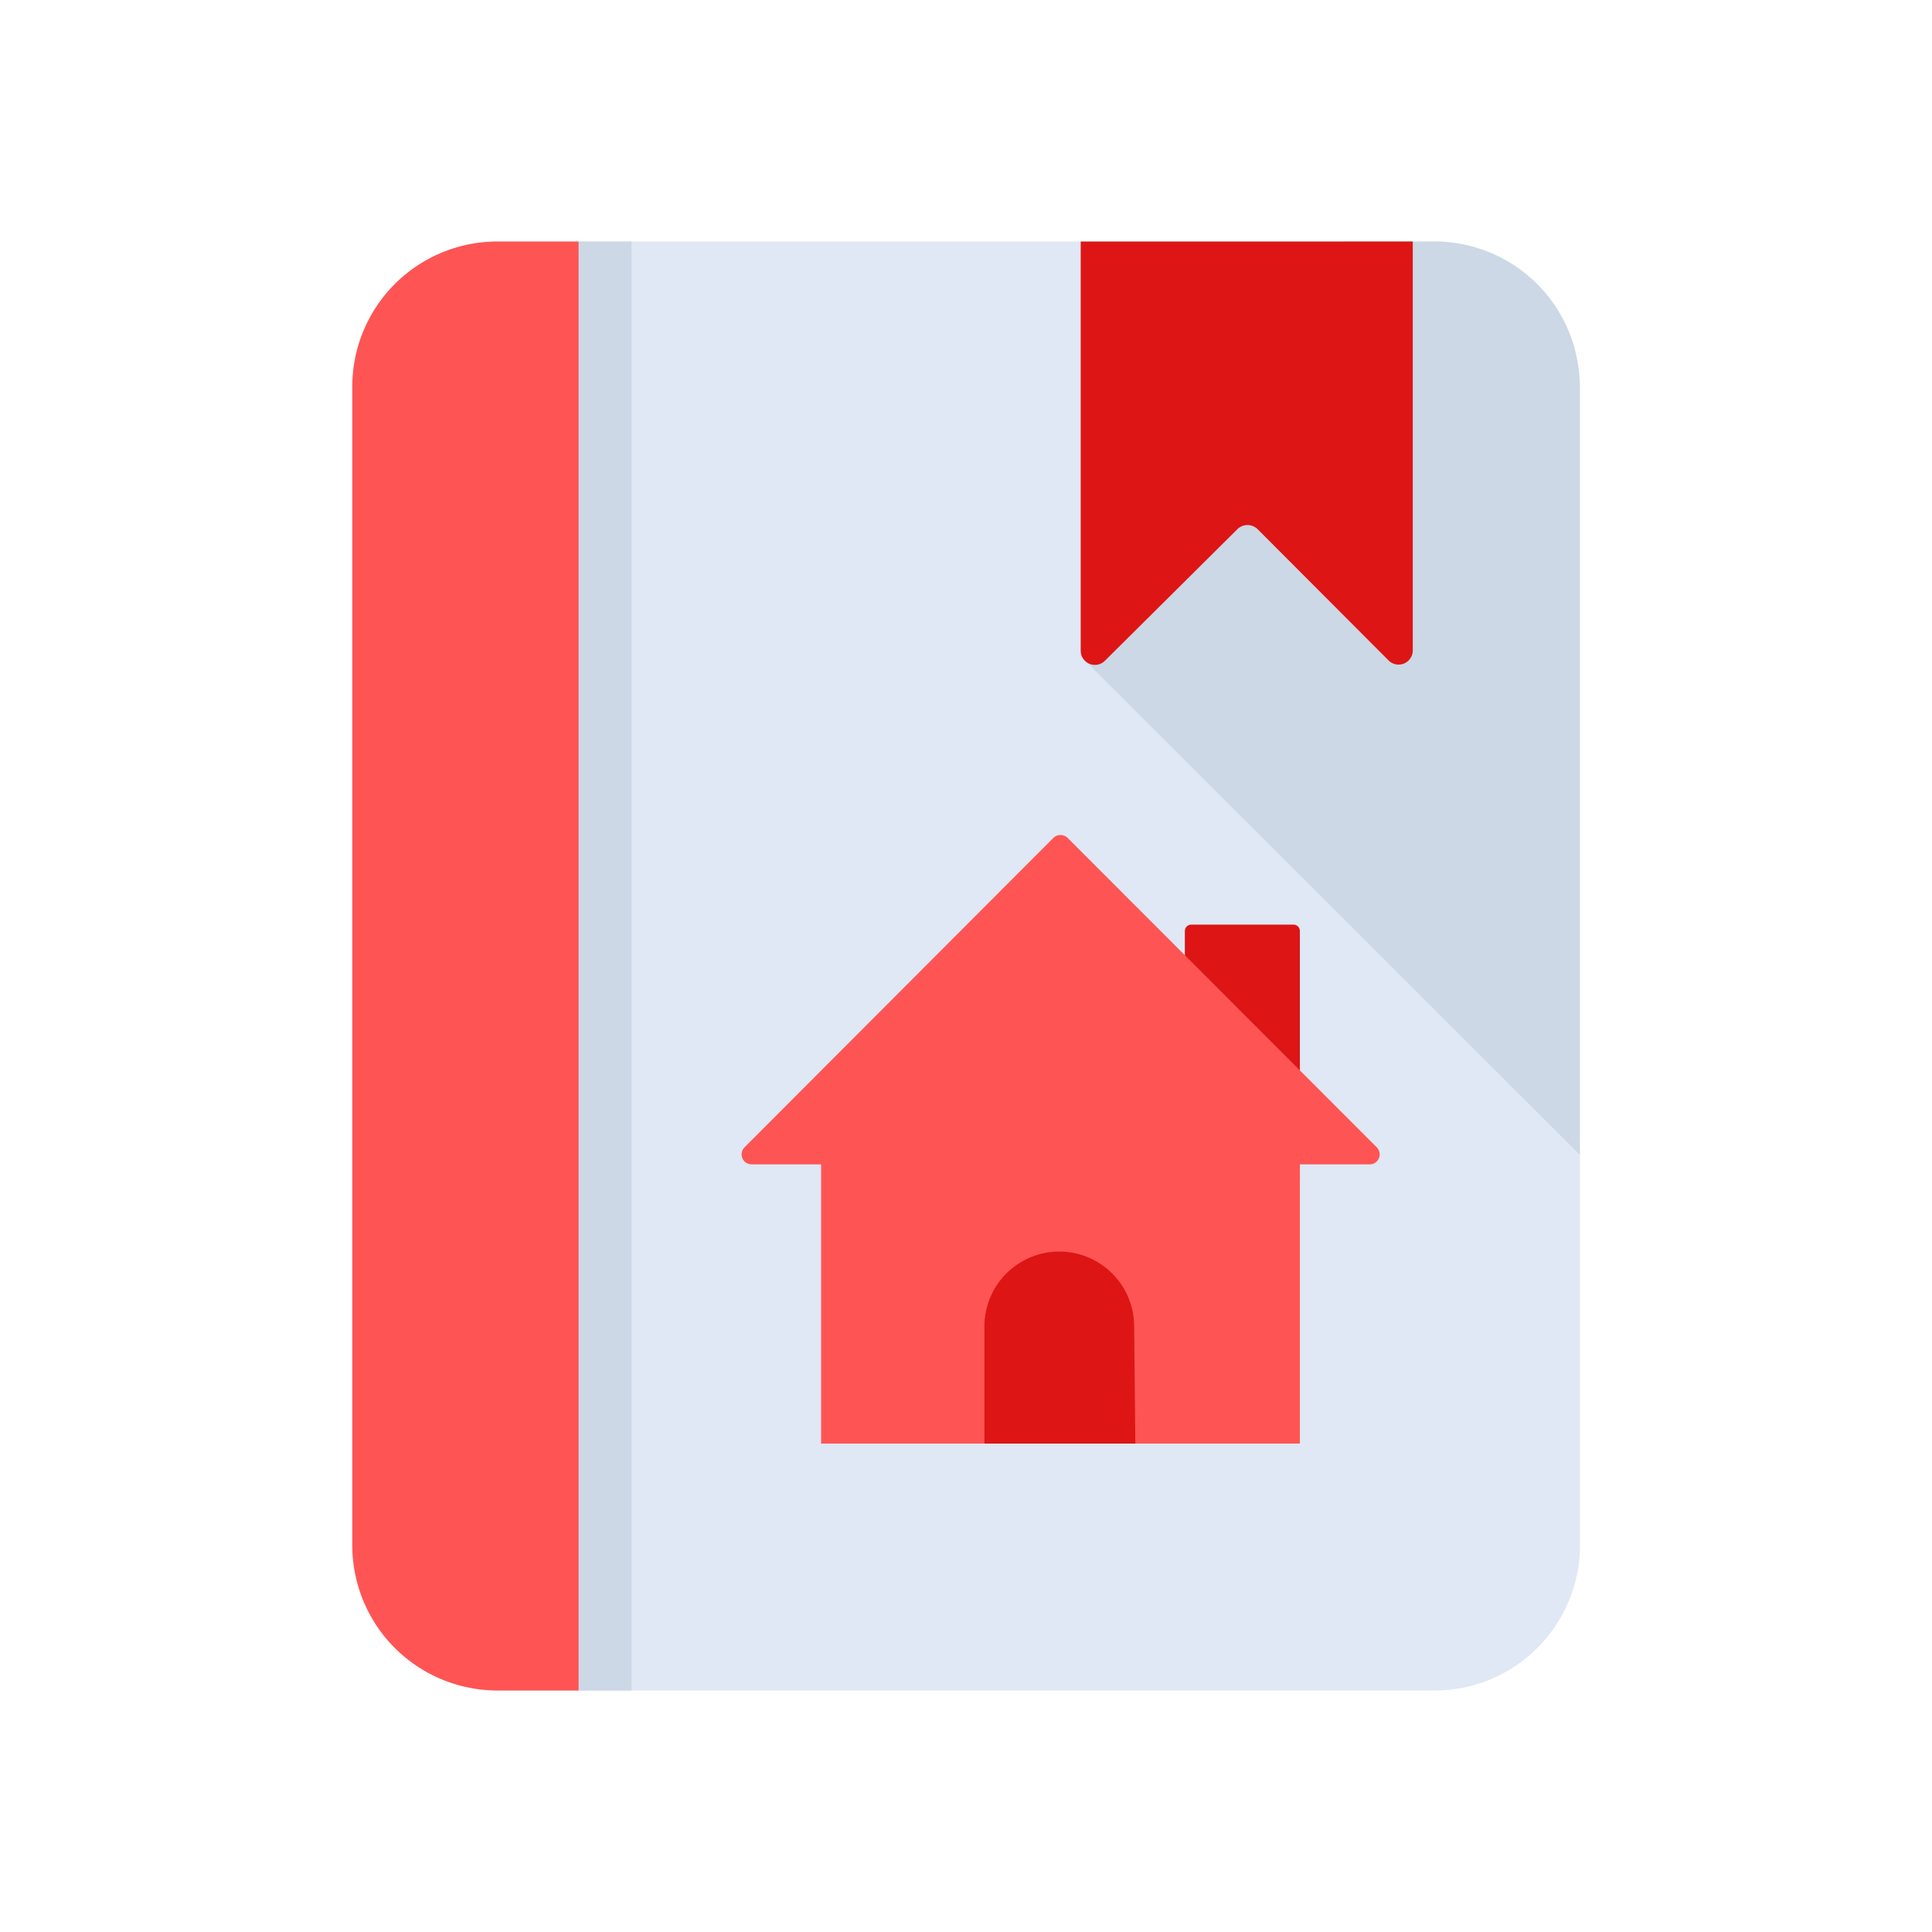 <svg id="Layer_1" data-name="Layer 1" xmlns="http://www.w3.org/2000/svg" viewBox="0 0 64 64"><defs><style>.cls-1{fill:#dfe8f4;}.cls-2{fill:#ccd8e5;}.cls-3{fill:#ff5454;}.cls-4{fill:#dd1515;}</style></defs><title>real, estate, property, bookmark, book, favourites</title><rect class="cls-1" x="11.67" y="8" width="40.67" height="48" rx="4.82"/><path class="cls-2" d="M47.52,8h-3L36,21.94,52.33,38.25V12.82A4.81,4.81,0,0,0,47.52,8Z"/><path class="cls-3" d="M19.17,8H16.48a4.81,4.81,0,0,0-4.81,4.82V51.18A4.81,4.81,0,0,0,16.48,56h2.69Z"/><rect class="cls-2" x="19.17" y="8" width="1.75" height="48"/><path class="cls-4" d="M41.65,17.52,46,21.88a.47.47,0,0,0,.8-.33V8h-11V21.55a.47.47,0,0,0,.81.33L41,17.52A.48.48,0,0,1,41.65,17.52Z"/><path class="cls-4" d="M39.46,30.63h3.39a.21.21,0,0,1,.21.21v8.27a0,0,0,0,1,0,0H39.25a0,0,0,0,1,0,0V30.84A.21.21,0,0,1,39.46,30.63Z"/><path class="cls-3" d="M34.89,27.76,24.67,38a.33.33,0,0,0,.23.57H45.36A.33.33,0,0,0,45.6,38L35.37,27.76A.34.34,0,0,0,34.89,27.76Z"/><rect class="cls-3" x="27.2" y="37.67" width="15.86" height="10.15"/><path class="cls-4" d="M37.61,47.82h-5V43.94a2.48,2.48,0,0,1,2.48-2.48h0a2.48,2.48,0,0,1,2.48,2.48Z"/></svg>